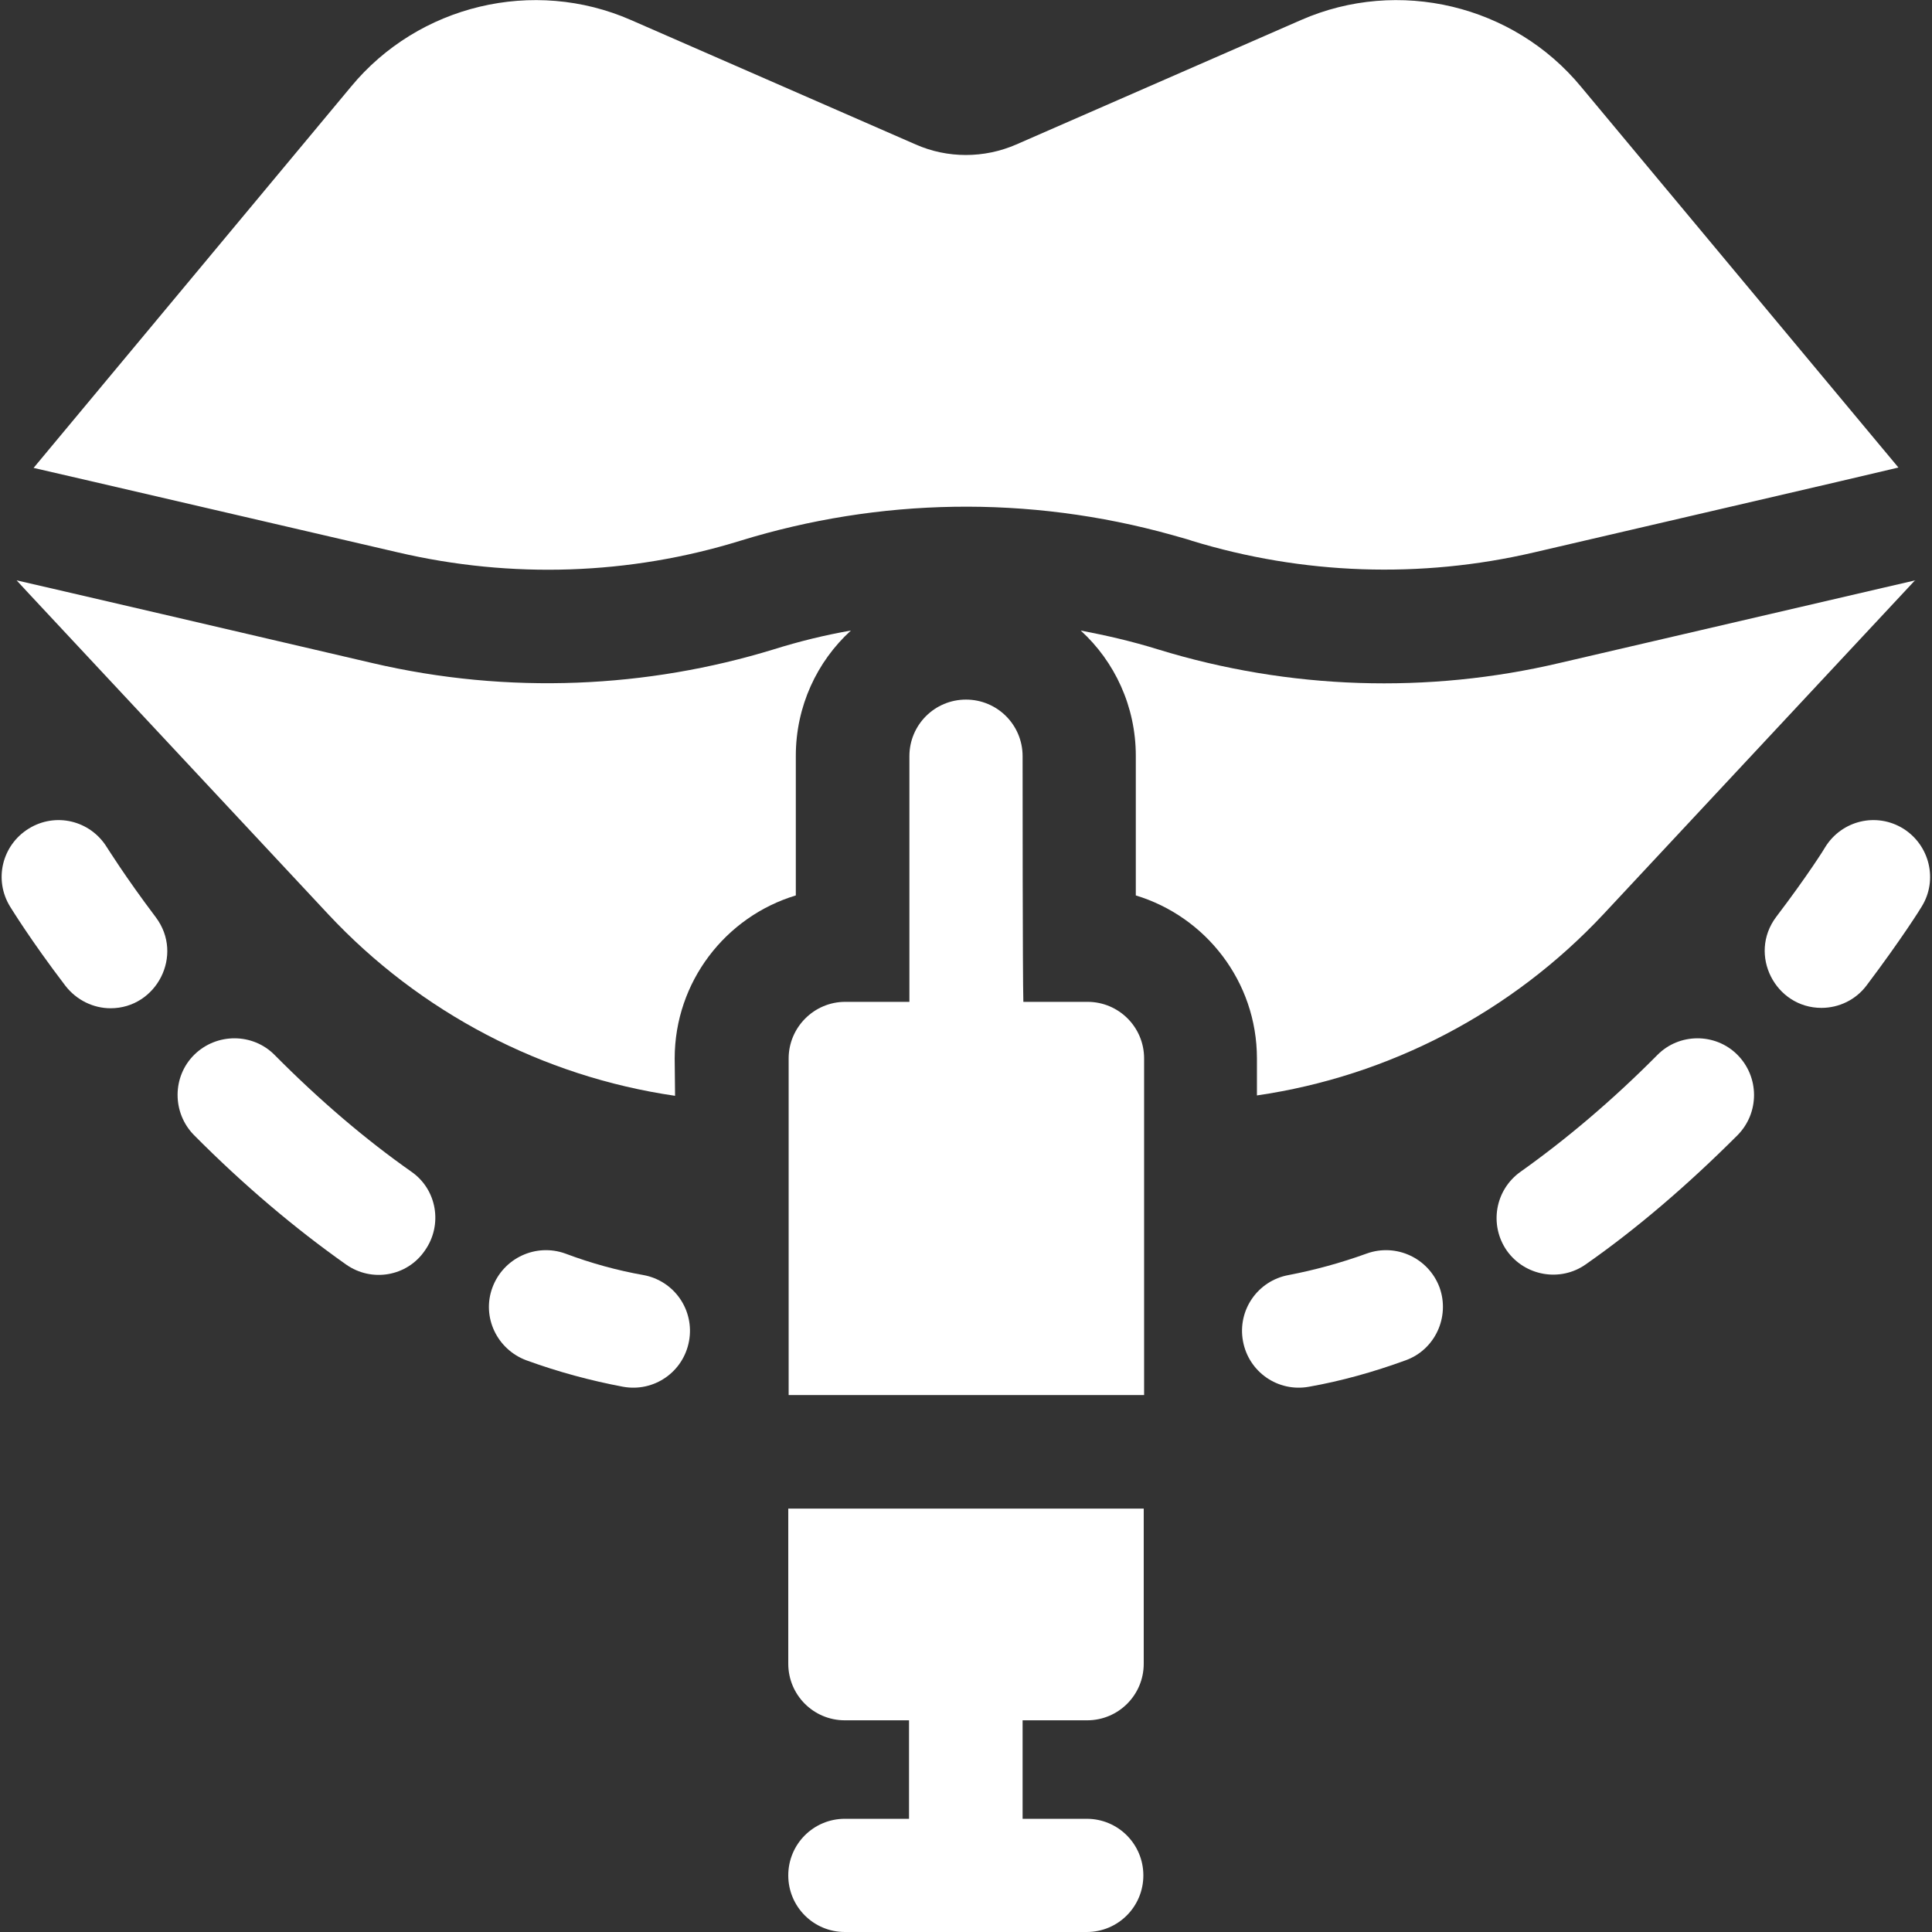 <?xml version="1.0" encoding="utf-8"?>
<!-- Generator: Adobe Illustrator 28.3.0, SVG Export Plug-In . SVG Version: 6.00 Build 0)  -->
<svg version="1.1" id="Capa_1" xmlns="http://www.w3.org/2000/svg" xmlns:xlink="http://www.w3.org/1999/xlink" x="0px" y="0px"
	 viewBox="0 0 512 512" style="enable-background:new 0 0 512 512;" xml:space="preserve">
<rect x="0" y="0" width="512" height="512" fill="#333333" stroke="none"/>
<style type="text/css">
	.st0{fill:#FFFFFF;}
</style>
<g>
	<path class="st0" d="M28.3,224.5c-4.4-7.1-13.6-9.3-20.7-4.9c-7.1,4.4-9.3,13.6-4.9,20.7c0.2,0.3,5.3,8.7,14.6,20.9
		c3,3.9,7.5,6,12,6c12.2,0,19.5-14.1,12-24.1C33,232.1,28.4,224.6,28.3,224.5L28.3,224.5z"/>
	<path class="st0" d="M109,310.5c-12.1-8.5-24.3-18.9-36.2-30.9c-5.8-5.9-15.4-5.9-21.3-0.1c-5.9,5.8-5.9,15.4-0.1,21.3
		c13.1,13.2,26.7,24.7,40.3,34.3c6.8,4.8,16.2,3.2,20.9-3.7C117.4,324.6,115.8,315.2,109,310.5z"/>
	<path class="st0" d="M170.5,337.9c-6.8-1.2-13.8-3.1-20.7-5.7c-7.8-2.8-16.4,1.2-19.3,9s1.2,16.4,9,19.3c8.5,3.1,17.1,5.4,25.6,7
		c8.2,1.5,16-3.9,17.5-12.1C184.1,347.2,178.7,339.4,170.5,337.9z"/>
	<path class="st0" d="M504.4,219.6c-7.1-4.4-16.3-2.2-20.7,4.9c0,0.1-4.7,7.6-13,18.5c-7.5,10-0.2,24.1,12,24.1c4.6,0,9.1-2.1,12-6
		c9.2-12.2,14.4-20.5,14.6-20.9C513.6,233.2,511.4,224,504.4,219.6L504.4,219.6z"/>
	<path class="st0" d="M439.2,279.6c-11.9,12-24.1,22.3-36.2,30.9c-6.8,4.8-8.4,14.1-3.7,20.9c4.8,6.8,14.2,8.4,20.9,3.7
		c13.6-9.5,27.1-21.1,40.3-34.3c5.8-5.9,5.8-15.4-0.1-21.3C454.6,273.7,445,273.7,439.2,279.6z"/>
	<path class="st0" d="M362.2,332.2c-6.9,2.5-13.9,4.4-20.7,5.7c-8.2,1.5-13.6,9.3-12.1,17.5c1.5,8.2,9.3,13.6,17.5,12.1
		c8.5-1.5,17.1-3.9,25.6-7c7.8-2.8,11.8-11.5,9-19.3C378.6,333.4,370,329.4,362.2,332.2L362.2,332.2z"/>
	<path class="st0" d="M105.5,146.4c30,7,61.3,6,90.7-3.1c36.7-11.3,76.2-12.2,114.5-1.5c3.3,0.9,5.2,1.5,5.1,1.5
		c29.4,9,60.7,10.1,90.7,3.1c97.3-22.6,84.3-19.6,96.6-22.5L419,23C401.1,1.3,370.6-6,344.8,5.3l-75.5,33c-8.5,3.7-18.2,3.7-26.6,0
		l-75.5-33C141.4-6,110.9,1.3,93,23L8.9,124C21.5,126.9,5.1,123.1,105.5,146.4L105.5,146.4z"/>
	<path class="st0" d="M271,200.4c0-8.3-6.7-15-15-15s-15,6.7-15,15v65.1h-17c-8.3,0-15,6.8-15,15v89.2h94.2c0-10,0-77.3,0-89.2
		c0-8.3-6.7-15-15-15h-17C271,258.7,271,207.2,271,200.4L271,200.4z"/>
	<path class="st0" d="M178.8,280.5c0-20.3,13.5-37.6,32.1-43.2v-37c0-13.1,5.6-25,14.6-33.2c-6.9,1.2-13.8,2.9-20.5,5
		c-33.3,10.2-70.1,12.1-106.4,3.6C-2.6,152.1,13.8,156,4.4,153.8c0.5,0.6,11.1,11.9,82.6,88.5c24.3,26,56.8,43,91.9,48.1
		L178.8,280.5L178.8,280.5z"/>
	<path class="st0" d="M288.1,455.9c8.3,0,15-6.7,15-15v-41.1h-94.2v41.1c0,8.3,6.7,15,15,15h17v26.1h-17c-8.3,0-15,6.7-15,15
		c0,8.3,6.7,15,15,15h64.1c8.3,0,15-6.7,15-15c0-8.3-6.7-15-15-15h-17v-26.1H288.1z"/>
	<path class="st0" d="M413.3,175.7c-34.8,8.2-71.6,7.1-106.4-3.6c-7.1-2.2-13.7-3.7-20.5-5c9,8.2,14.6,20.1,14.6,33.2v37
		c18.5,5.6,32.1,22.8,32.1,43.2v9.8c35.1-5.1,67.6-22.1,91.9-48.1l82.4-88.3C507.7,153.7,515.4,152,413.3,175.7L413.3,175.7z"/>
</g>
</svg>

